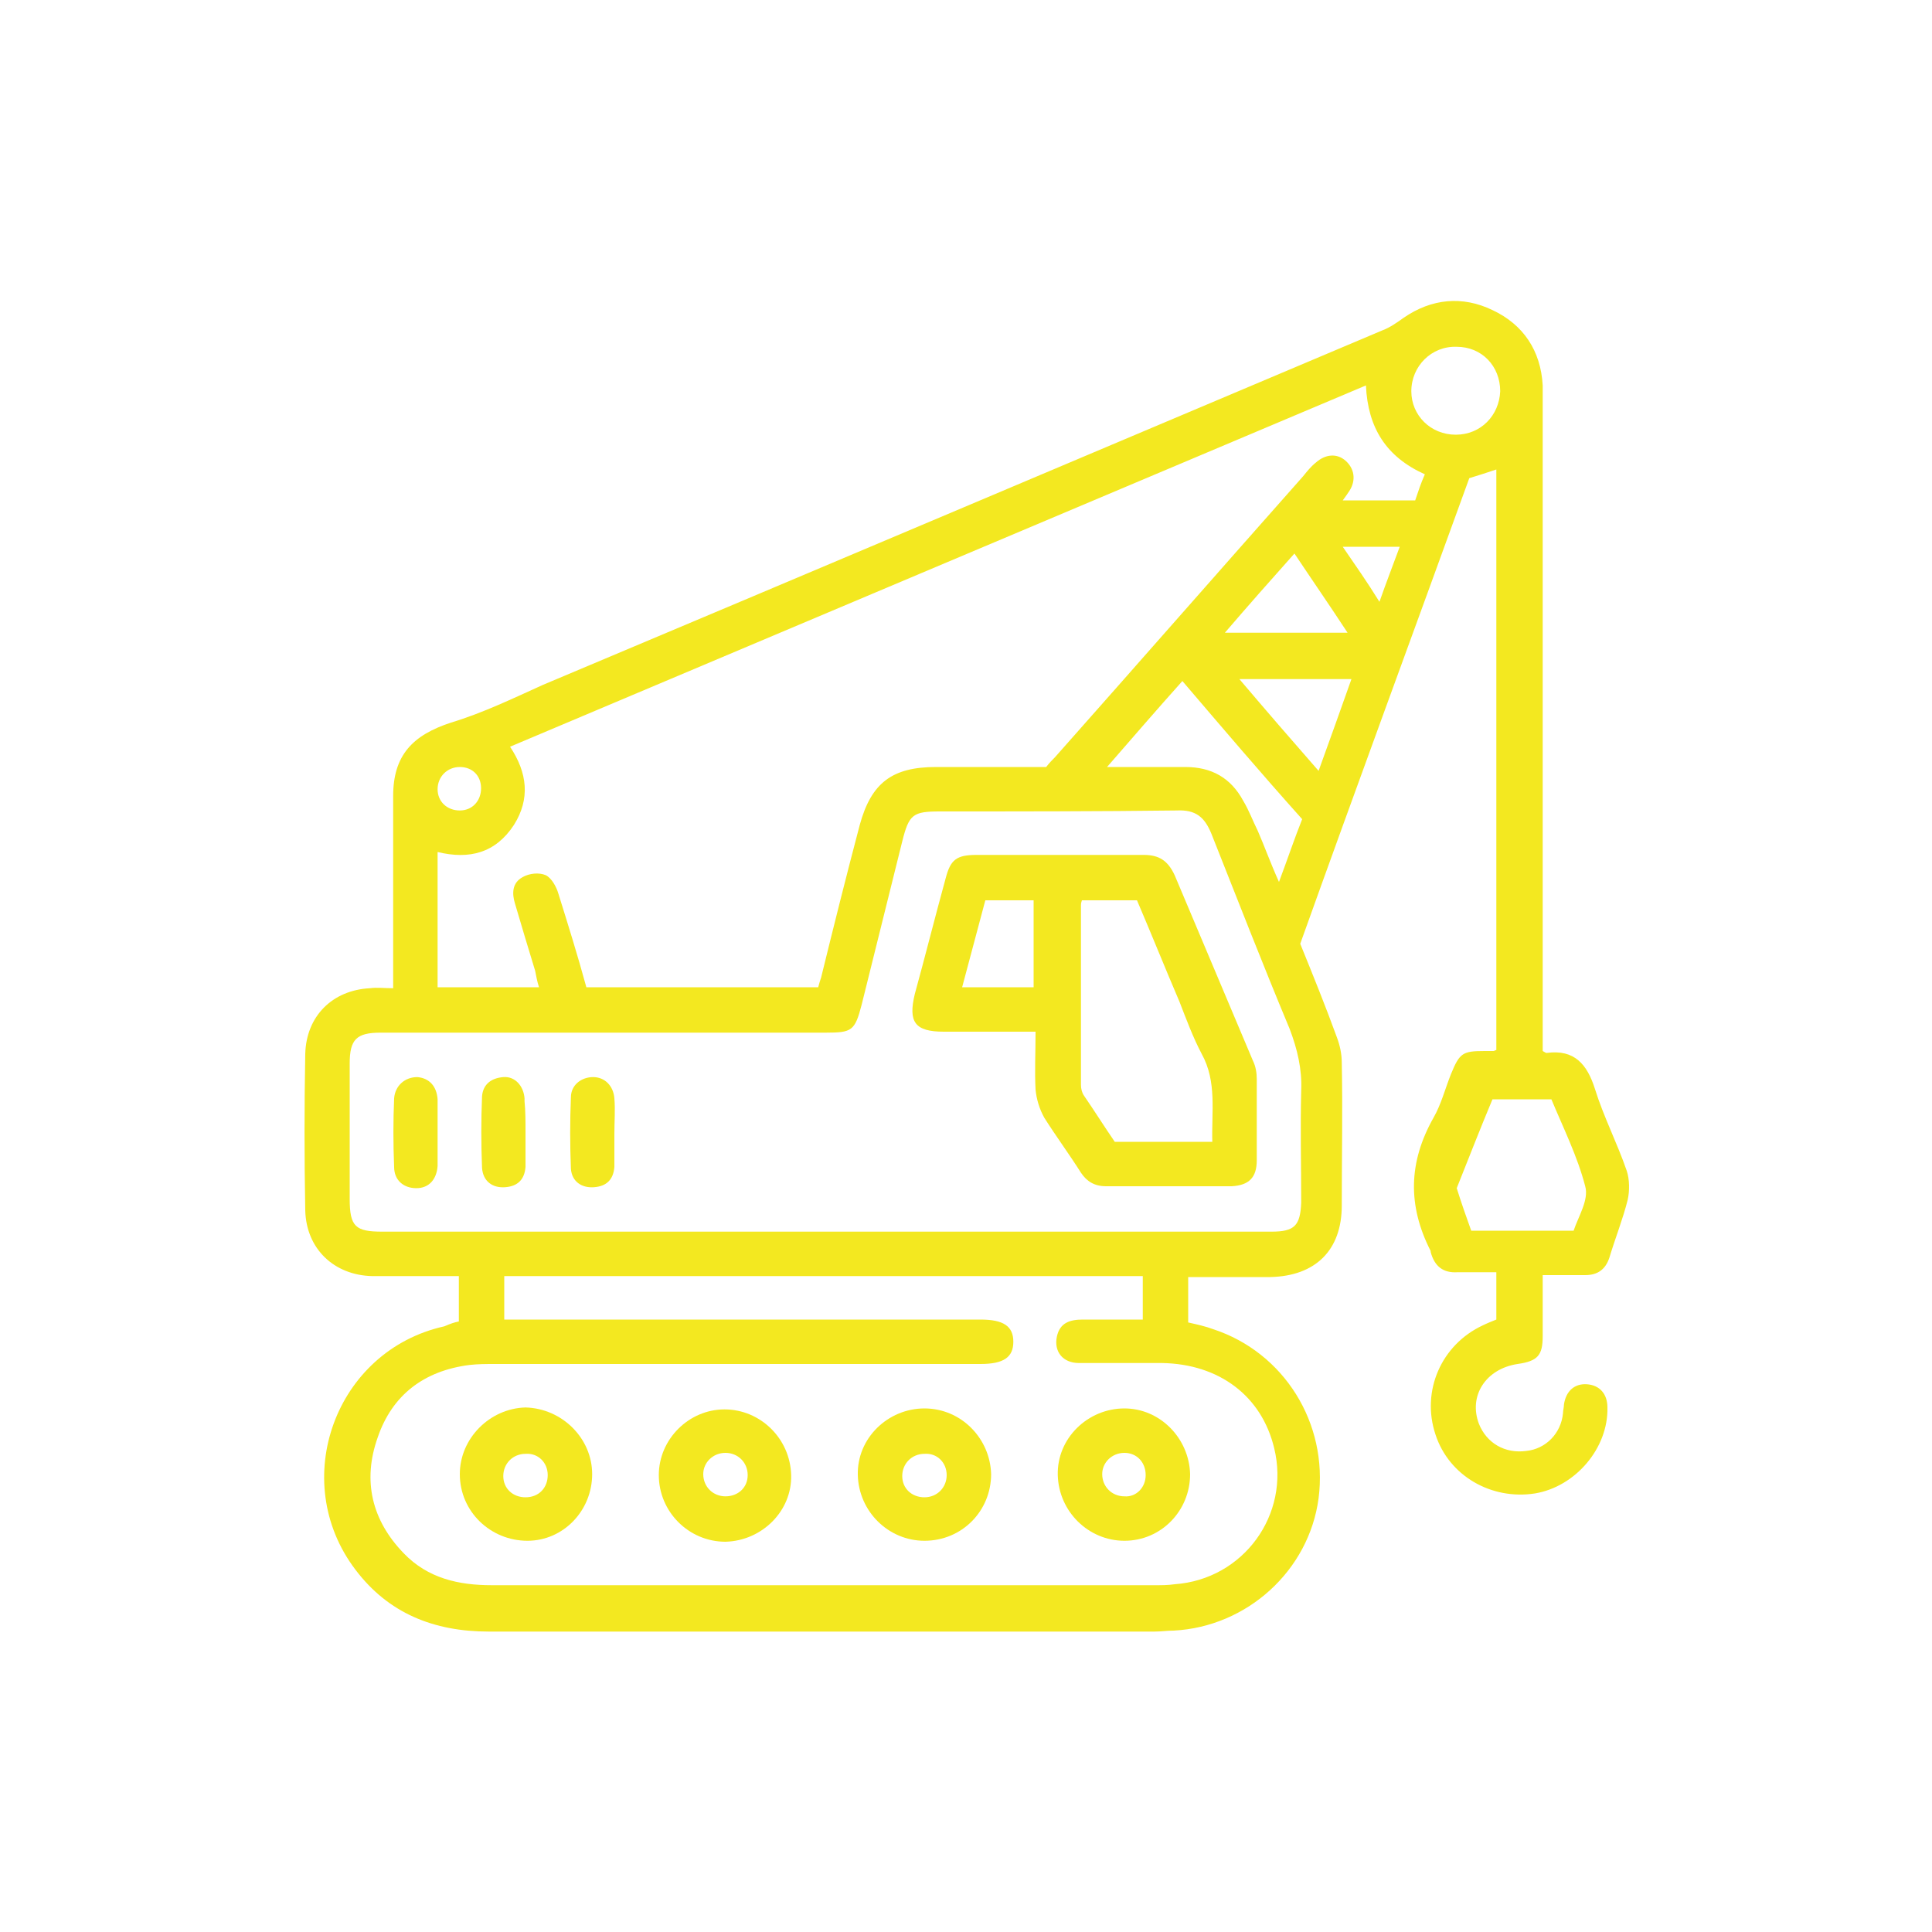 <?xml version="1.0" encoding="utf-8"?>
<!-- Generator: Adobe Illustrator 23.0.1, SVG Export Plug-In . SVG Version: 6.00 Build 0)  -->
<svg version="1.1" id="Layer_1" xmlns="http://www.w3.org/2000/svg" xmlns:xlink="http://www.w3.org/1999/xlink" x="0px" y="0px"
	 viewBox="0 0 200 200" style="enable-background:new 0 0 200 200;" xml:space="preserve">
<style type="text/css">
	.st0{fill:#F3E820;}
</style>
<g>
	<g>
		<path class="st0" d="M47.5,136.8v-4.7c-2,0-3.9,0-5.7,0c-1.1,0-2.2,0-3.3,0c-3.9-0.1-6.8-2.8-6.9-6.8c-0.1-5.4-0.1-10.8,0-16.2
			c0.1-3.9,2.8-6.6,6.7-6.8c0.7-0.1,1.5,0,2.4,0v-1.9c0-6,0-12,0-18c0-4.2,2-6.3,6-7.6c3.3-1,6.4-2.5,9.5-3.9
			c29-12.2,58-24.5,86.9-36.7c0.8-0.3,1.5-0.8,2.2-1.3c2.9-2,6.1-2.3,9.2-0.8c3.2,1.5,5,4.2,5.2,7.8c0,0.7,0,1.3,0,2
			c0,21.7,0,43.4,0,65.2v1.7c0.2,0.1,0.3,0.2,0.4,0.2c2.9-0.4,4.2,1.2,5,3.7c0.9,2.9,2.3,5.6,3.3,8.5c0.3,0.9,0.3,2.1,0.1,3
			c-0.5,2-1.3,4-1.9,6c-0.4,1.2-1.2,1.8-2.5,1.8c-1.4,0-2.8,0-4.4,0v3.3c0,1,0,2,0,3c0,2-0.5,2.6-2.6,2.9c-3.3,0.5-5.1,3.3-4,6.2
			c0.8,2,2.7,3.1,4.9,2.8c2-0.2,3.6-1.8,3.8-3.9c0-0.3,0.1-0.6,0.1-0.9c0.2-1.4,1.1-2.2,2.4-2.1c1.3,0.1,2.1,1,2.1,2.4
			c0.1,4.2-3.3,8.2-7.5,8.9c-4.5,0.7-8.9-1.8-10.3-6.1c-1.5-4.5,0.6-9.3,4.9-11.3c0.4-0.2,0.9-0.4,1.4-0.6v-4.9c-1.4,0-2.7,0-4,0
			c-1.5,0.1-2.4-0.6-2.8-2.1c0,0,0-0.1,0-0.1c-2.4-4.7-2.3-9.2,0.3-13.8c0.8-1.4,1.2-3,1.8-4.5c0.9-2.2,1.2-2.4,3.5-2.4
			c0.3,0,0.6,0,0.9,0c0.1,0,0.2-0.1,0.3-0.1V48.6c-0.9,0.3-1.8,0.6-2.8,0.9c-5.8,16-11.7,32-17.5,48.2c1.3,3.2,2.6,6.4,3.8,9.7
			c0.3,0.8,0.5,1.7,0.5,2.6c0.1,4.9,0,9.8,0,14.8c0,4.6-2.7,7.3-7.4,7.4c-2.8,0-5.6,0-8.5,0v4.7c0.9,0.2,1.8,0.4,2.6,0.7
			c7.3,2.4,11.9,9.7,10.9,17.5c-1,7.5-7.4,13.3-15,13.7c-0.7,0-1.3,0.1-2,0.1c-23,0-45.9,0-68.9,0c-5.7,0-10.4-1.9-13.8-6.4
			c-7-9.2-2.1-22.7,9.2-25.2C46.7,137,47,136.9,47.5,136.8 M60.7,102.2h24c0.1-0.4,0.2-0.7,0.3-1c1.3-5.3,2.6-10.5,4-15.8
			c1.2-4.4,3.4-6,7.9-6c3.8,0,7.6,0,11.4,0c0.3-0.4,0.6-0.7,0.9-1c8.6-9.7,17.1-19.4,25.7-29.1c0.4-0.5,0.8-1,1.3-1.4
			c1-0.9,2.2-1,3.1-0.2c0.9,0.8,1.1,2,0.4,3.1c-0.2,0.3-0.4,0.6-0.7,1h7.5c0.3-0.9,0.6-1.8,1-2.7c-4-1.8-5.9-4.8-6.1-9.2
			c-29.6,12.5-59,24.9-88.6,37.4c1.8,2.7,2.1,5.4,0.4,8.1c-1.9,2.9-4.6,3.6-7.9,2.8v14h10.5c-0.2-0.6-0.3-1.2-0.4-1.7
			c-0.7-2.3-1.4-4.6-2.1-7c-0.3-1-0.3-2.1,0.8-2.7c0.7-0.4,1.7-0.5,2.4-0.2c0.6,0.3,1.1,1.2,1.3,1.9C58.8,95.7,59.8,98.9,60.7,102.2
			 M85.4,127.5c15.4,0,30.8,0,46.2,0c2.4,0,3-0.6,3.1-3c0-3.9-0.1-7.7,0-11.6c0.1-2.2-0.4-4.3-1.2-6.4c-2.8-6.7-5.4-13.4-8.1-20.2
			c-0.7-1.7-1.6-2.5-3.6-2.4c-8.2,0.1-16.3,0.1-24.5,0.1c-2.8,0-3.2,0.3-3.9,3.1c-1.4,5.6-2.8,11.3-4.2,16.9c-0.7,2.7-1,2.9-3.7,2.9
			c-15.4,0-30.7,0-46.1,0c-2.5,0-3.2,0.7-3.2,3.2c0,4.7,0,9.4,0,14c0,2.9,0.6,3.4,3.4,3.4C54.8,127.5,70.1,127.5,85.4,127.5
			 M52.2,136.6h1.9c15.8,0,31.6,0,47.4,0c2.4,0,3.4,0.7,3.4,2.3c0,1.6-1,2.3-3.4,2.3c-16.8,0-33.5,0-50.3,0c-0.9,0-1.7,0-2.6,0.1
			c-4.7,0.6-8,3.1-9.5,7.5c-1.6,4.5-0.6,8.6,2.7,12c2.5,2.6,5.7,3.3,9.1,3.3c22.9,0,45.8,0,68.7,0c0.7,0,1.3,0,2-0.1
			c7.1-0.5,12-7.2,10.3-14.1c-1.3-5.4-5.7-8.7-11.6-8.8c-2.9,0-5.7,0-8.6,0c-1.7,0-2.6-1.2-2.3-2.7c0.3-1.5,1.4-1.8,2.7-1.8
			c2.1,0,4.2,0,6.2,0v-4.5H52.2V136.6z M162.9,127.4c0.5-1.5,1.6-3.2,1.2-4.6c-0.8-3.1-2.3-6.1-3.5-9h-6.1c-1.3,3.1-2.5,6.2-3.7,9.2
			c0.5,1.6,1,3,1.5,4.4H162.9z M122.4,70.5c-2.6,2.9-5.1,5.8-7.8,8.9c3,0,5.5,0,8.1,0c2.7,0,4.7,1.1,6,3.5c0.6,1,1,2.1,1.5,3.1
			c0.7,1.6,1.3,3.3,2.2,5.3c0.9-2.4,1.6-4.5,2.4-6.5C130.5,80,126.5,75.3,122.4,70.5 M155.3,40.5c0-2.6-1.9-4.6-4.5-4.6
			c-2.6-0.1-4.7,2-4.7,4.6c0,2.5,2,4.5,4.6,4.5C153.3,45,155.2,43,155.3,40.5 M136.5,79.8c1.2-3.3,2.3-6.4,3.4-9.5h-11.6
			C131.1,73.6,133.7,76.6,136.5,79.8 M139.5,65.5c-1.9-2.9-3.7-5.5-5.5-8.2c-2.5,2.8-4.8,5.4-7.2,8.2H139.5z M142.8,62.3
			c0.7-2,1.4-3.8,2.1-5.7H139C140.3,58.5,141.5,60.2,142.8,62.3 M47.6,79.4c-1.3,0-2.3,1-2.3,2.3c0,1.3,1,2.2,2.3,2.2
			c1.3,0,2.2-1,2.2-2.3C49.8,80.3,48.9,79.4,47.6,79.4"/>
		<path class="st0" d="M107.2,106.8c-3.3,0-6.4,0-9.5,0c-3,0-3.7-1-3-3.9c1.1-4,2.1-8,3.2-12c0.5-1.9,1.1-2.4,3.2-2.4
			c5.8,0,11.5,0,17.3,0c1.6,0,2.5,0.6,3.2,2.1c2.7,6.4,5.4,12.8,8.1,19.2c0.3,0.6,0.4,1.3,0.4,1.9c0,2.8,0,5.6,0,8.4
			c0,1.8-0.8,2.6-2.6,2.7c-4.3,0-8.7,0-13,0c-1.2,0-2-0.5-2.6-1.4c-1.2-1.9-2.6-3.8-3.8-5.7c-0.5-0.9-0.8-1.9-0.9-2.9
			C107.1,110.9,107.2,109,107.2,106.8 M125.5,118.3c-0.1-3.2,0.5-6.3-1.1-9.2c-0.9-1.7-1.6-3.6-2.3-5.4c-1.5-3.5-2.9-7-4.4-10.5
			h-5.7c-0.1,0.3-0.1,0.4-0.1,0.5c0,6.2,0,12.4,0,18.6c0,0.4,0.1,0.8,0.3,1.1c1.1,1.6,2.1,3.2,3.2,4.8H125.5z M102,93.2
			c-0.8,3-1.6,6-2.4,9h7.4v-9H102z"/>
		<path class="st0" d="M45.3,117.3c0,1.1,0,2.3,0,3.4c-0.1,1.4-0.9,2.3-2.2,2.3c-1.3,0-2.3-0.8-2.3-2.2c-0.1-2.4-0.1-4.8,0-7.1
			c0.1-1.3,1.1-2.2,2.4-2.2c1.2,0.1,2,0.9,2.1,2.3c0,0.1,0,0.2,0,0.3C45.3,115.1,45.3,116.2,45.3,117.3L45.3,117.3z"/>
		<path class="st0" d="M63.6,117.4c0,1.1,0,2.3,0,3.4c-0.1,1.3-0.8,2-2.1,2.1c-1.3,0.1-2.3-0.6-2.4-1.9c-0.1-2.5-0.1-5,0-7.4
			c0-1.3,1.1-2.1,2.3-2.1c1.2,0,2.1,0.9,2.2,2.2C63.7,114.9,63.6,116.1,63.6,117.4C63.6,117.4,63.6,117.4,63.6,117.4"/>
		<path class="st0" d="M54.4,117.2c0,1.2,0,2.4,0,3.6c-0.1,1.3-0.8,2-2.1,2.1c-1.3,0.1-2.3-0.6-2.4-2c-0.1-2.5-0.1-5,0-7.4
			c0.1-1.3,1-1.9,2.2-2c1.2-0.1,2.1,0.9,2.2,2.2c0,0.1,0,0.2,0,0.3C54.4,115,54.4,116.1,54.4,117.2L54.4,117.2z"/>
		<path class="st0" d="M75.1,159.6c-3.8,0-6.9-3.1-6.9-6.9c0-3.7,3.1-6.8,6.8-6.8c3.7,0,6.8,3,6.9,6.8
			C82,156.4,78.9,159.5,75.1,159.6 M75.1,150.4c-1.3,0-2.3,1-2.3,2.2c0,1.3,1,2.3,2.3,2.3c1.3,0,2.3-0.9,2.3-2.2
			C77.4,151.4,76.4,150.4,75.1,150.4"/>
		<path class="st0" d="M102.6,152.6c0,3.8-3,6.9-6.9,6.9c-3.7,0-6.8-3-6.9-6.8c-0.1-3.8,3.1-6.9,6.9-6.9
			C99.5,145.8,102.5,148.9,102.6,152.6 M98,152.7c0-1.3-1-2.3-2.3-2.2c-1.3,0-2.3,1-2.3,2.3c0,1.3,1,2.2,2.3,2.2
			C97,155,98,154,98,152.7"/>
		<path class="st0" d="M123.2,152.6c0,3.8-3,6.9-6.8,6.9c-3.7,0-6.8-3-6.9-6.8c-0.1-3.8,3.1-6.9,6.9-6.9
			C120.1,145.8,123.1,148.9,123.2,152.6 M118.6,152.7c0-1.3-0.9-2.3-2.2-2.3c-1.3,0-2.3,1-2.3,2.2c0,1.3,1,2.3,2.3,2.3
			C117.6,155,118.6,154,118.6,152.7"/>
		<path class="st0" d="M61.3,152.6c0,3.8-3,6.9-6.7,6.9c-3.8,0-7-3-7-6.9c0-3.7,3.1-6.8,6.8-6.9C58.2,145.8,61.3,148.9,61.3,152.6
			 M56.7,152.7c0-1.3-1-2.3-2.3-2.2c-1.3,0-2.3,1-2.3,2.3c0,1.3,1,2.2,2.3,2.2C55.8,155,56.7,154,56.7,152.7"/>
	</g>
</g>
</svg>
